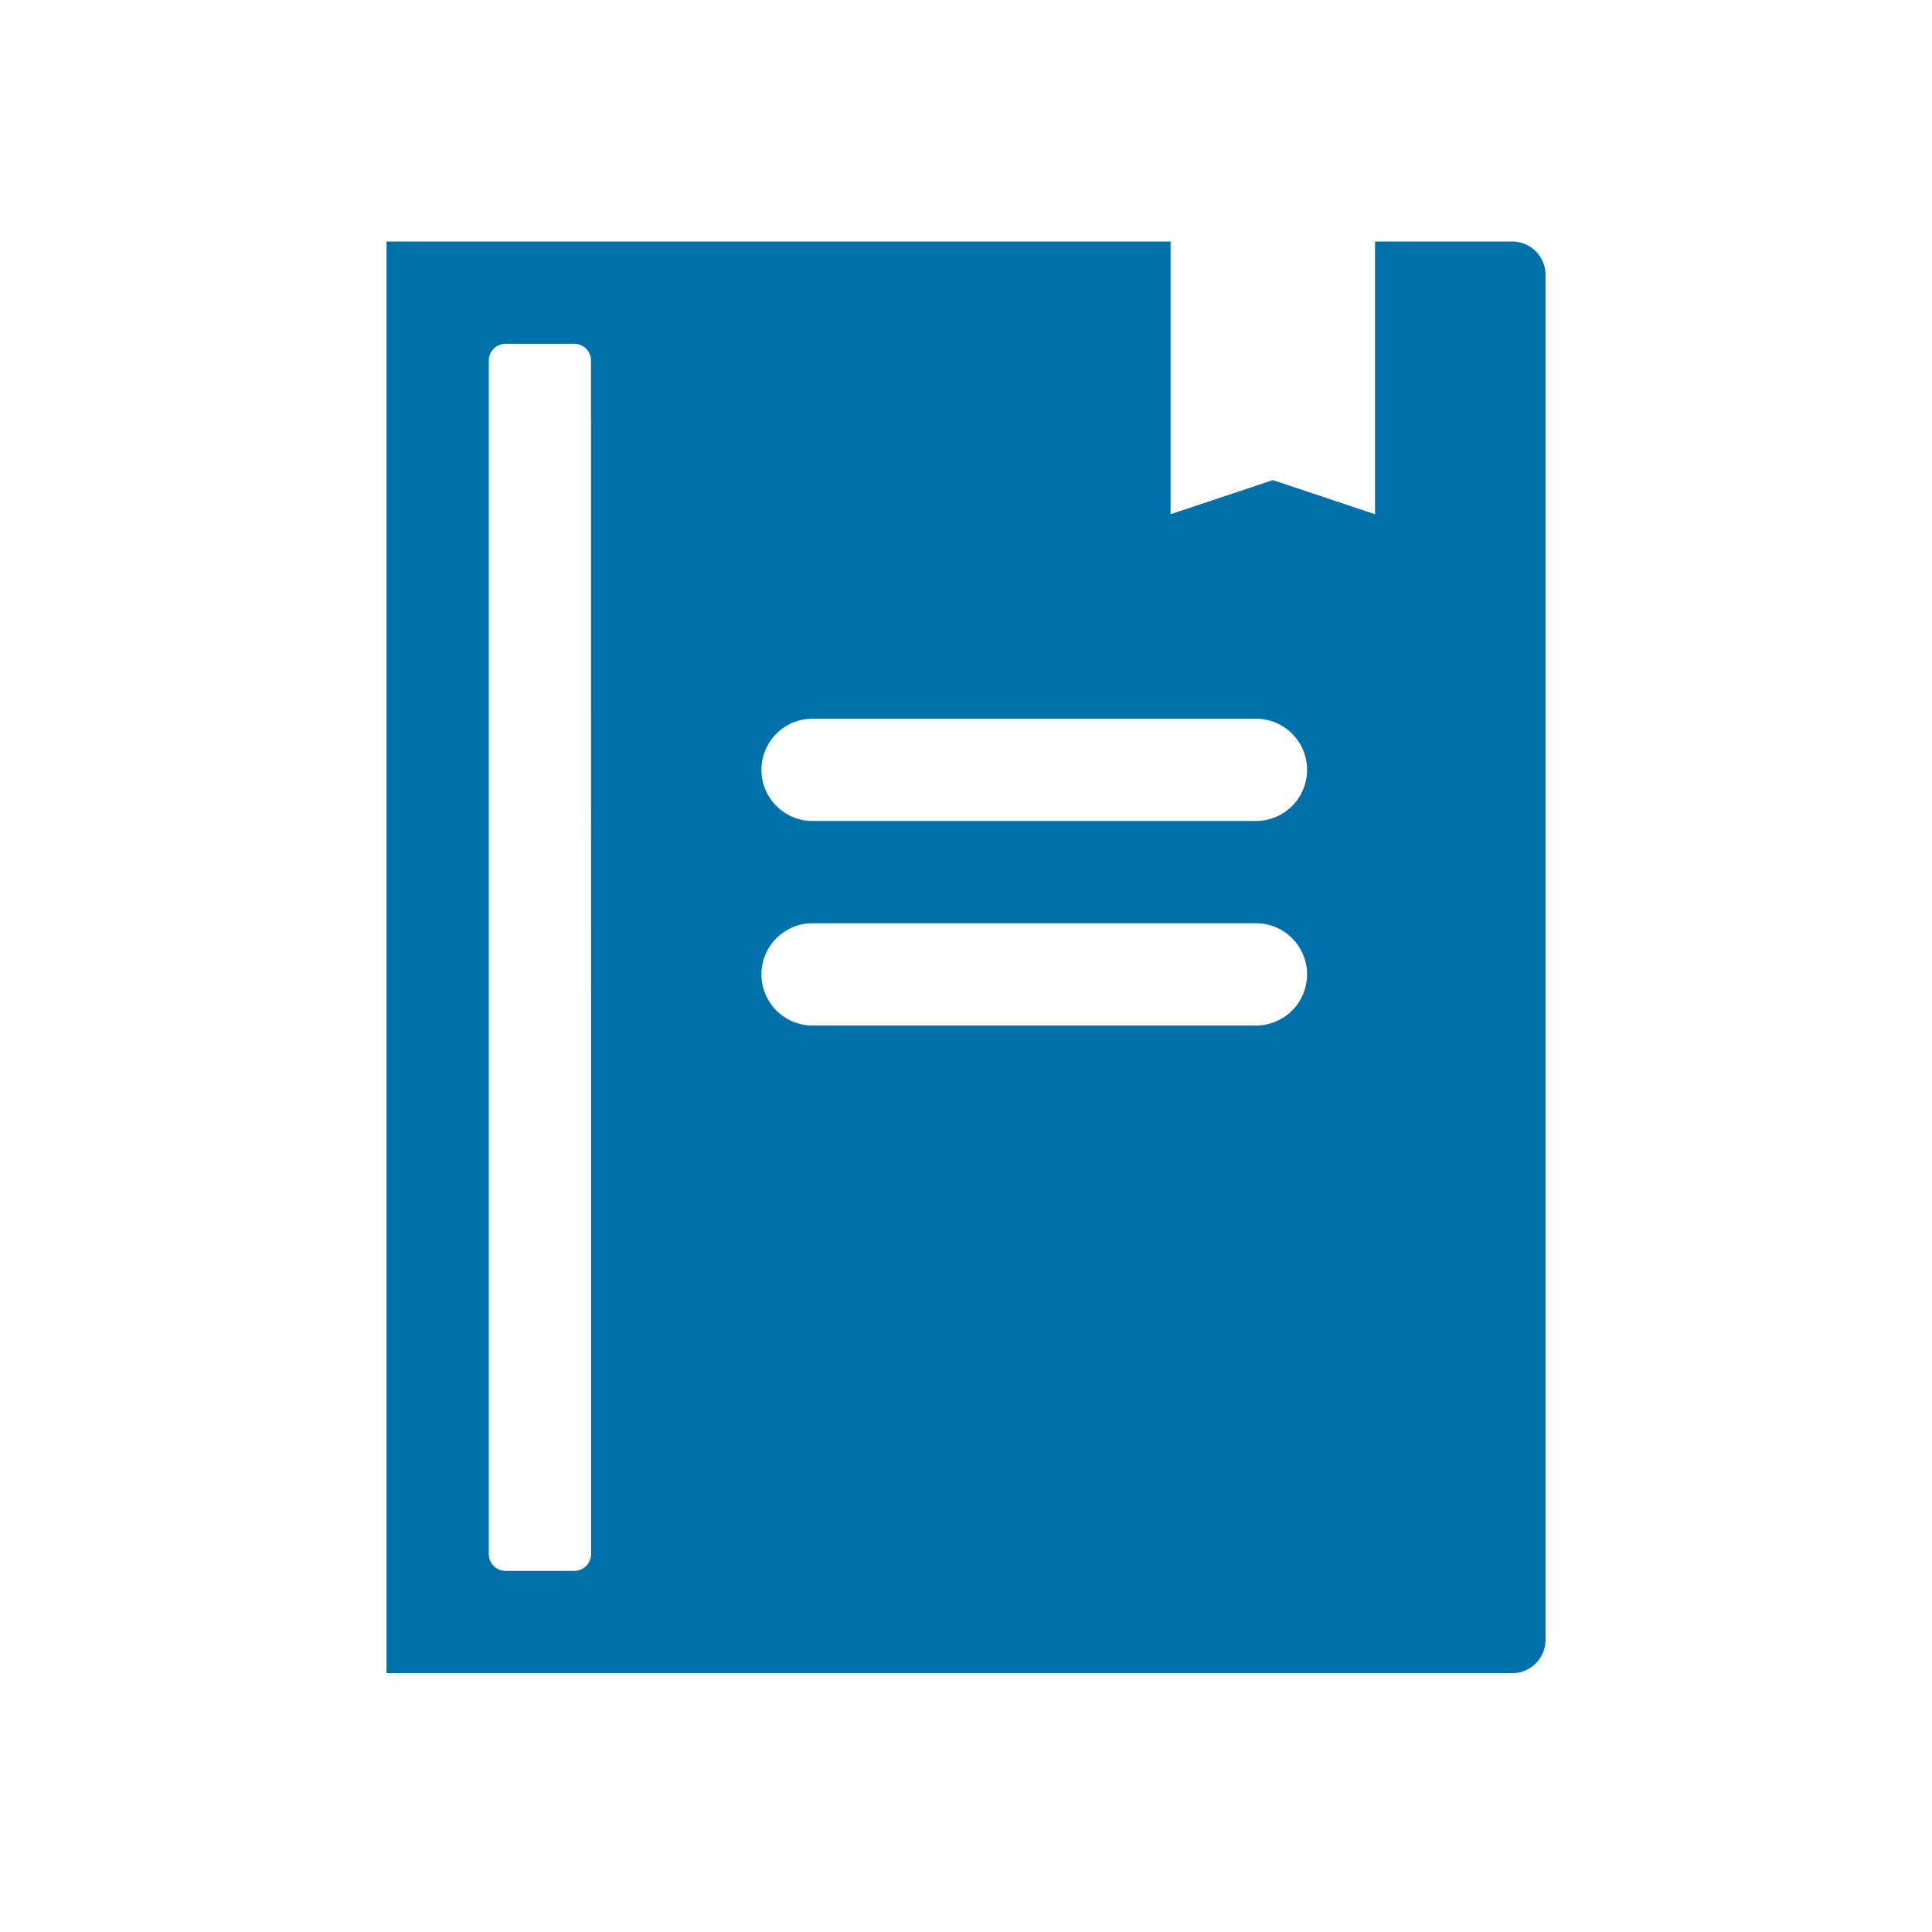 <svg xmlns="http://www.w3.org/2000/svg" xmlns:xlink="http://www.w3.org/1999/xlink" width="32" height="32" viewBox="0 0 32 32">
  <defs>
    <clipPath id="clip-education">
      <rect width="32" height="32"/>
    </clipPath>
  </defs>
  <g id="education" clip-path="url(#clip-education)">
    <path id="Path_628" data-name="Path 628" d="M23.276,14.678h5.706" transform="translate(-3.276 10.322)" fill="#3590f3"/>
    <path id="Layer_2" data-name="Layer 2" d="M18.632,0H16.373V4.517L14.68,3.952l-1.694.565V0H0V23.713H18.632a.553.553,0,0,0,.565-.536V.536A.553.553,0,0,0,18.632,0ZM3.388,21.737a.279.279,0,0,1-.282.282H1.976a.279.279,0,0,1-.282-.282V1.976a.279.279,0,0,1,.282-.282H3.105a.279.279,0,0,1,.282.282ZM14.4,12.986H7.057a.847.847,0,0,1,0-1.694H14.4a.847.847,0,1,1,0,1.694Zm0-3.388H7.057a.847.847,0,1,1,0-1.694H14.4a.847.847,0,1,1,0,1.694Z" transform="translate(6.402 4)" fill="#0070ab"/>
  </g>
</svg>
